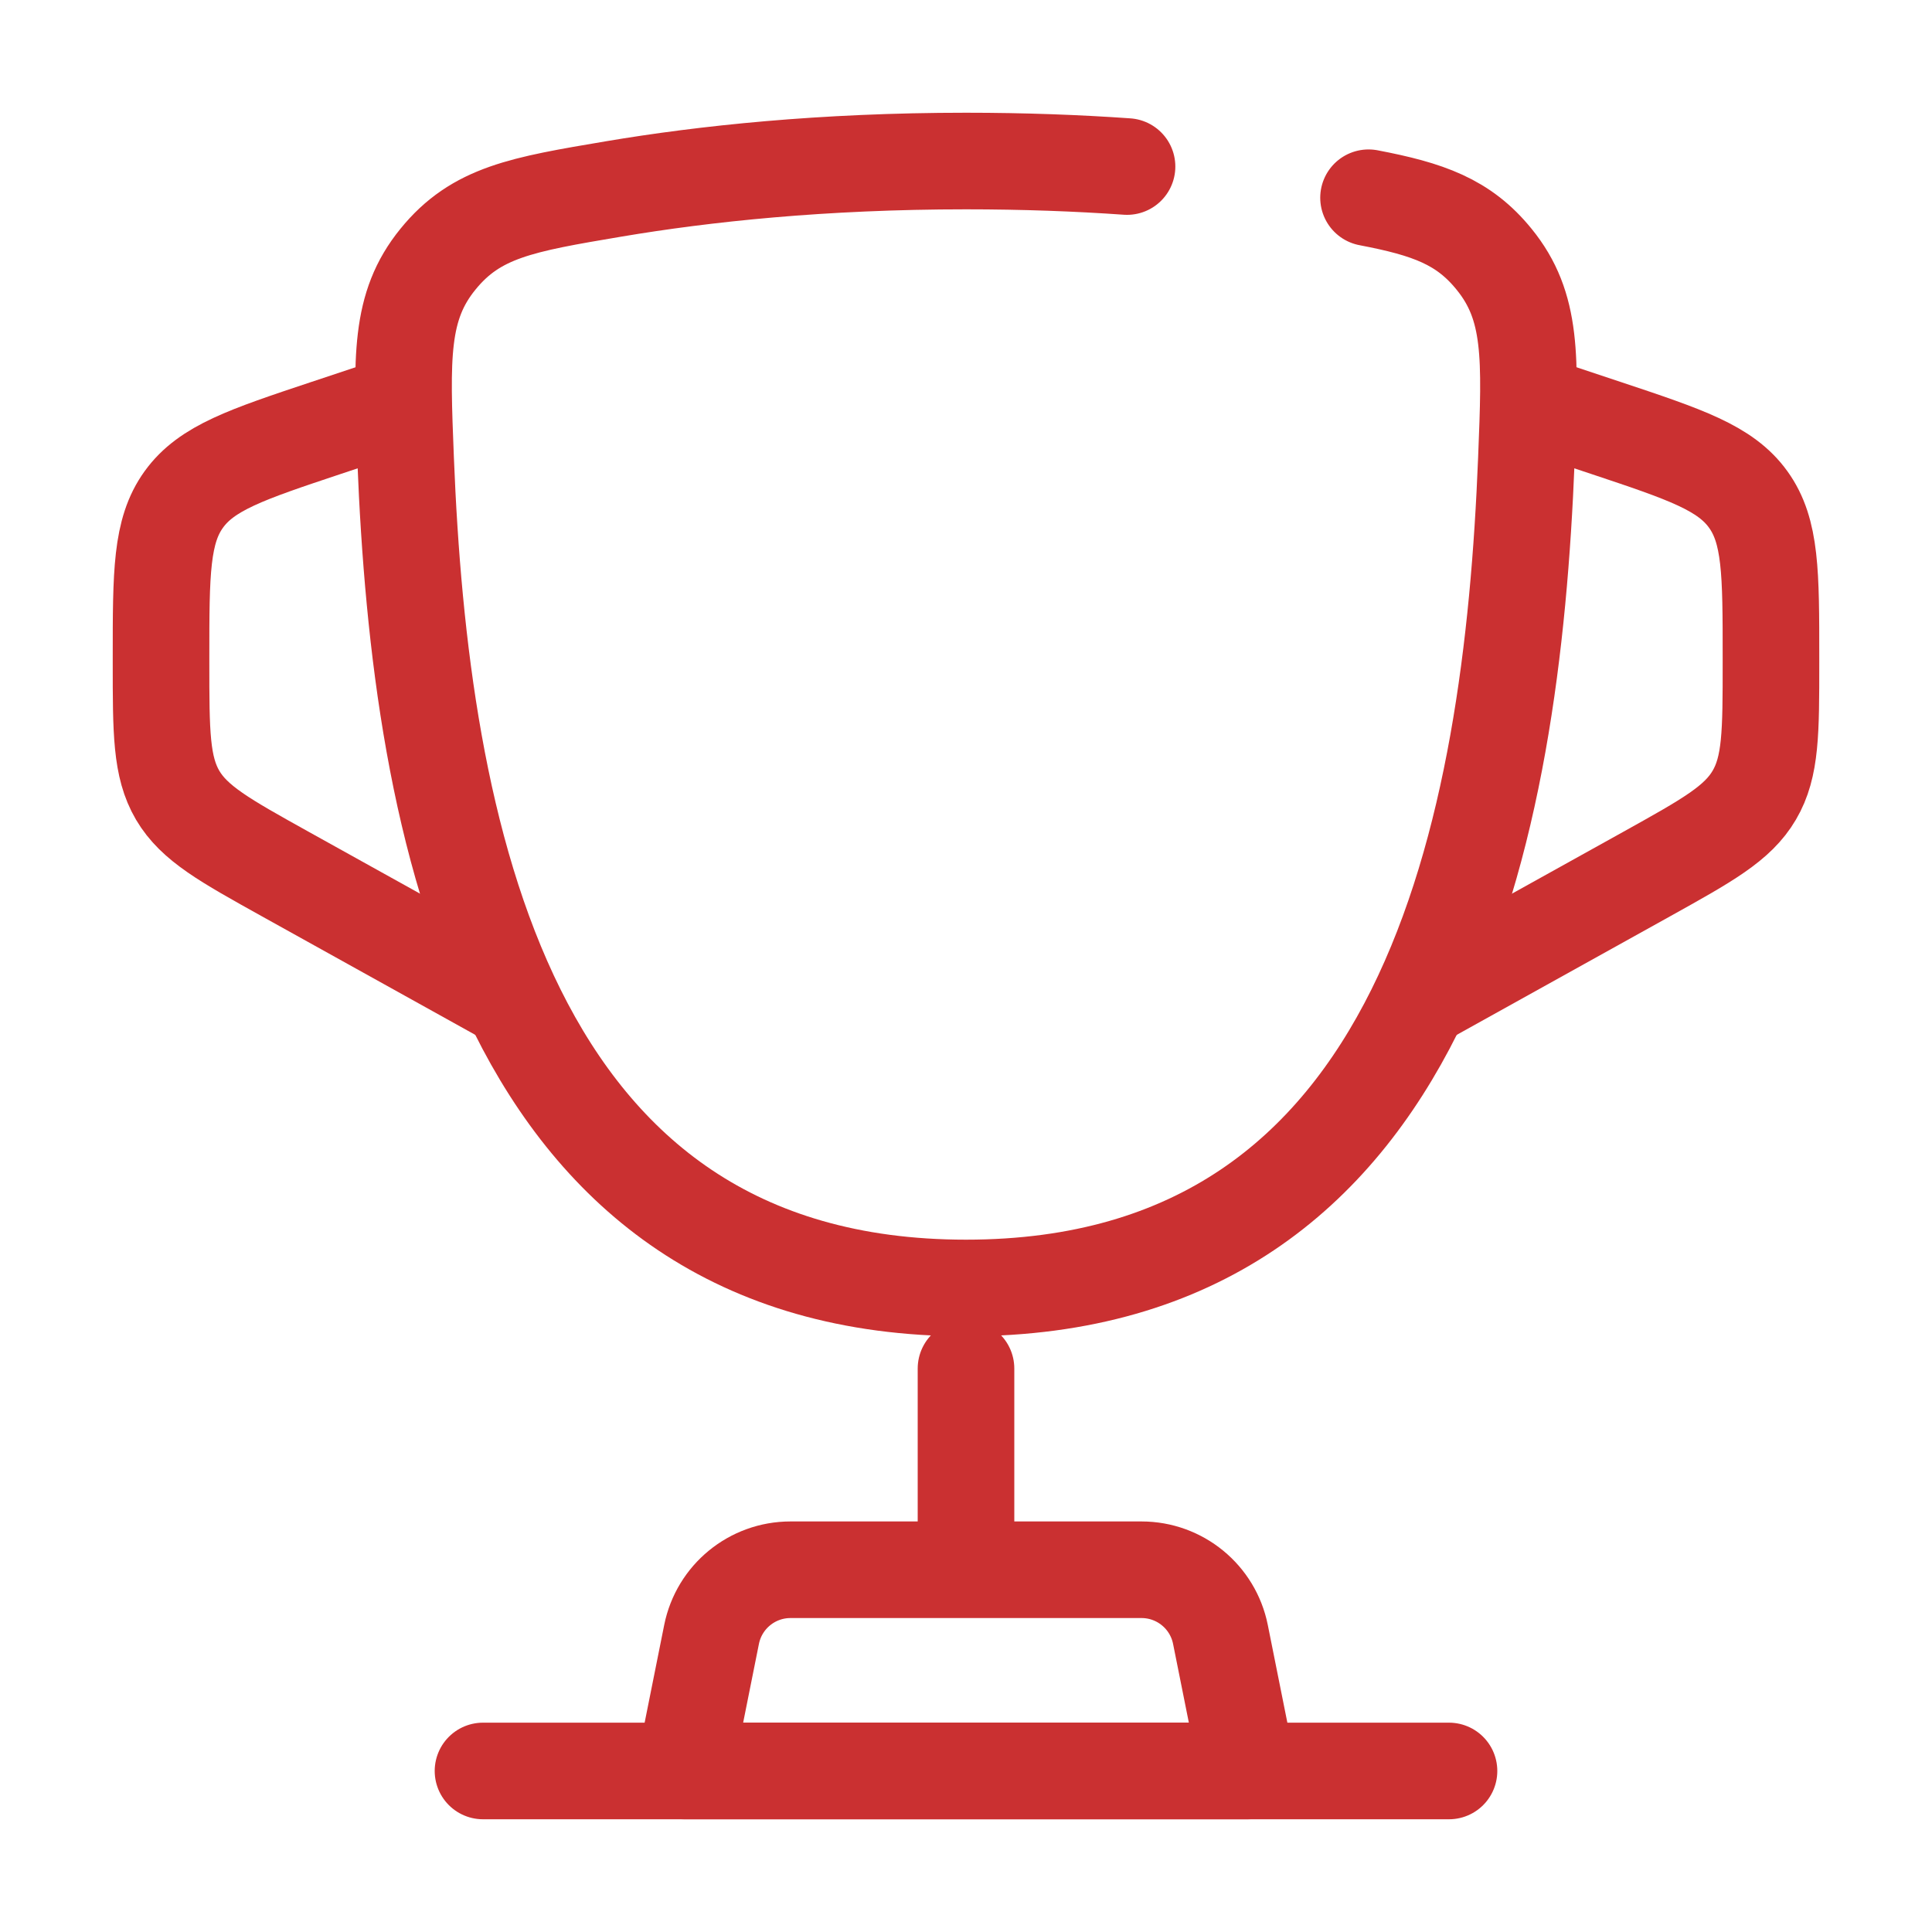<svg width="20" height="20" viewBox="0 0 20 20" fill="none" xmlns="http://www.w3.org/2000/svg">
<path d="M14.167 2.047C14.785 2.165 15.151 2.294 15.467 2.684C15.864 3.172 15.843 3.7 15.801 4.755C15.65 8.55 14.8 13.333 10 13.333C5.2 13.333 4.35 8.55 4.199 4.755C4.157 3.7 4.136 3.172 4.533 2.684C4.929 2.196 5.404 2.116 6.353 1.956C7.289 1.798 8.514 1.667 10 1.667C10.599 1.667 11.155 1.688 11.667 1.724" stroke="#CA3031" stroke-linecap="round"/>
<path d="M15.833 4.167L16.624 4.43C17.449 4.705 17.861 4.843 18.097 5.17C18.333 5.497 18.333 5.932 18.333 6.802L18.333 6.862C18.333 7.58 18.333 7.938 18.16 8.232C17.988 8.525 17.674 8.699 17.047 9.048L14.583 10.417" stroke="#CA3031"/>
<path d="M4.167 4.167L3.376 4.43C2.551 4.705 2.139 4.843 1.903 5.17C1.667 5.497 1.667 5.932 1.667 6.802L1.667 6.862C1.667 7.58 1.667 7.938 1.839 8.232C2.012 8.525 2.326 8.699 2.953 9.048L5.417 10.417" stroke="#CA3031"/>
<path d="M10 14.167V15.833" stroke="#CA3031" stroke-linecap="round"/>
<path d="M12.917 18.333H7.083L7.366 16.92C7.444 16.53 7.786 16.25 8.183 16.25H11.817C12.214 16.25 12.556 16.53 12.634 16.92L12.917 18.333Z" stroke="#CA3031" stroke-linecap="round" stroke-linejoin="round"/>
<path d="M15 18.333H5" stroke="#CA3031" stroke-linecap="round"/>
</svg>
